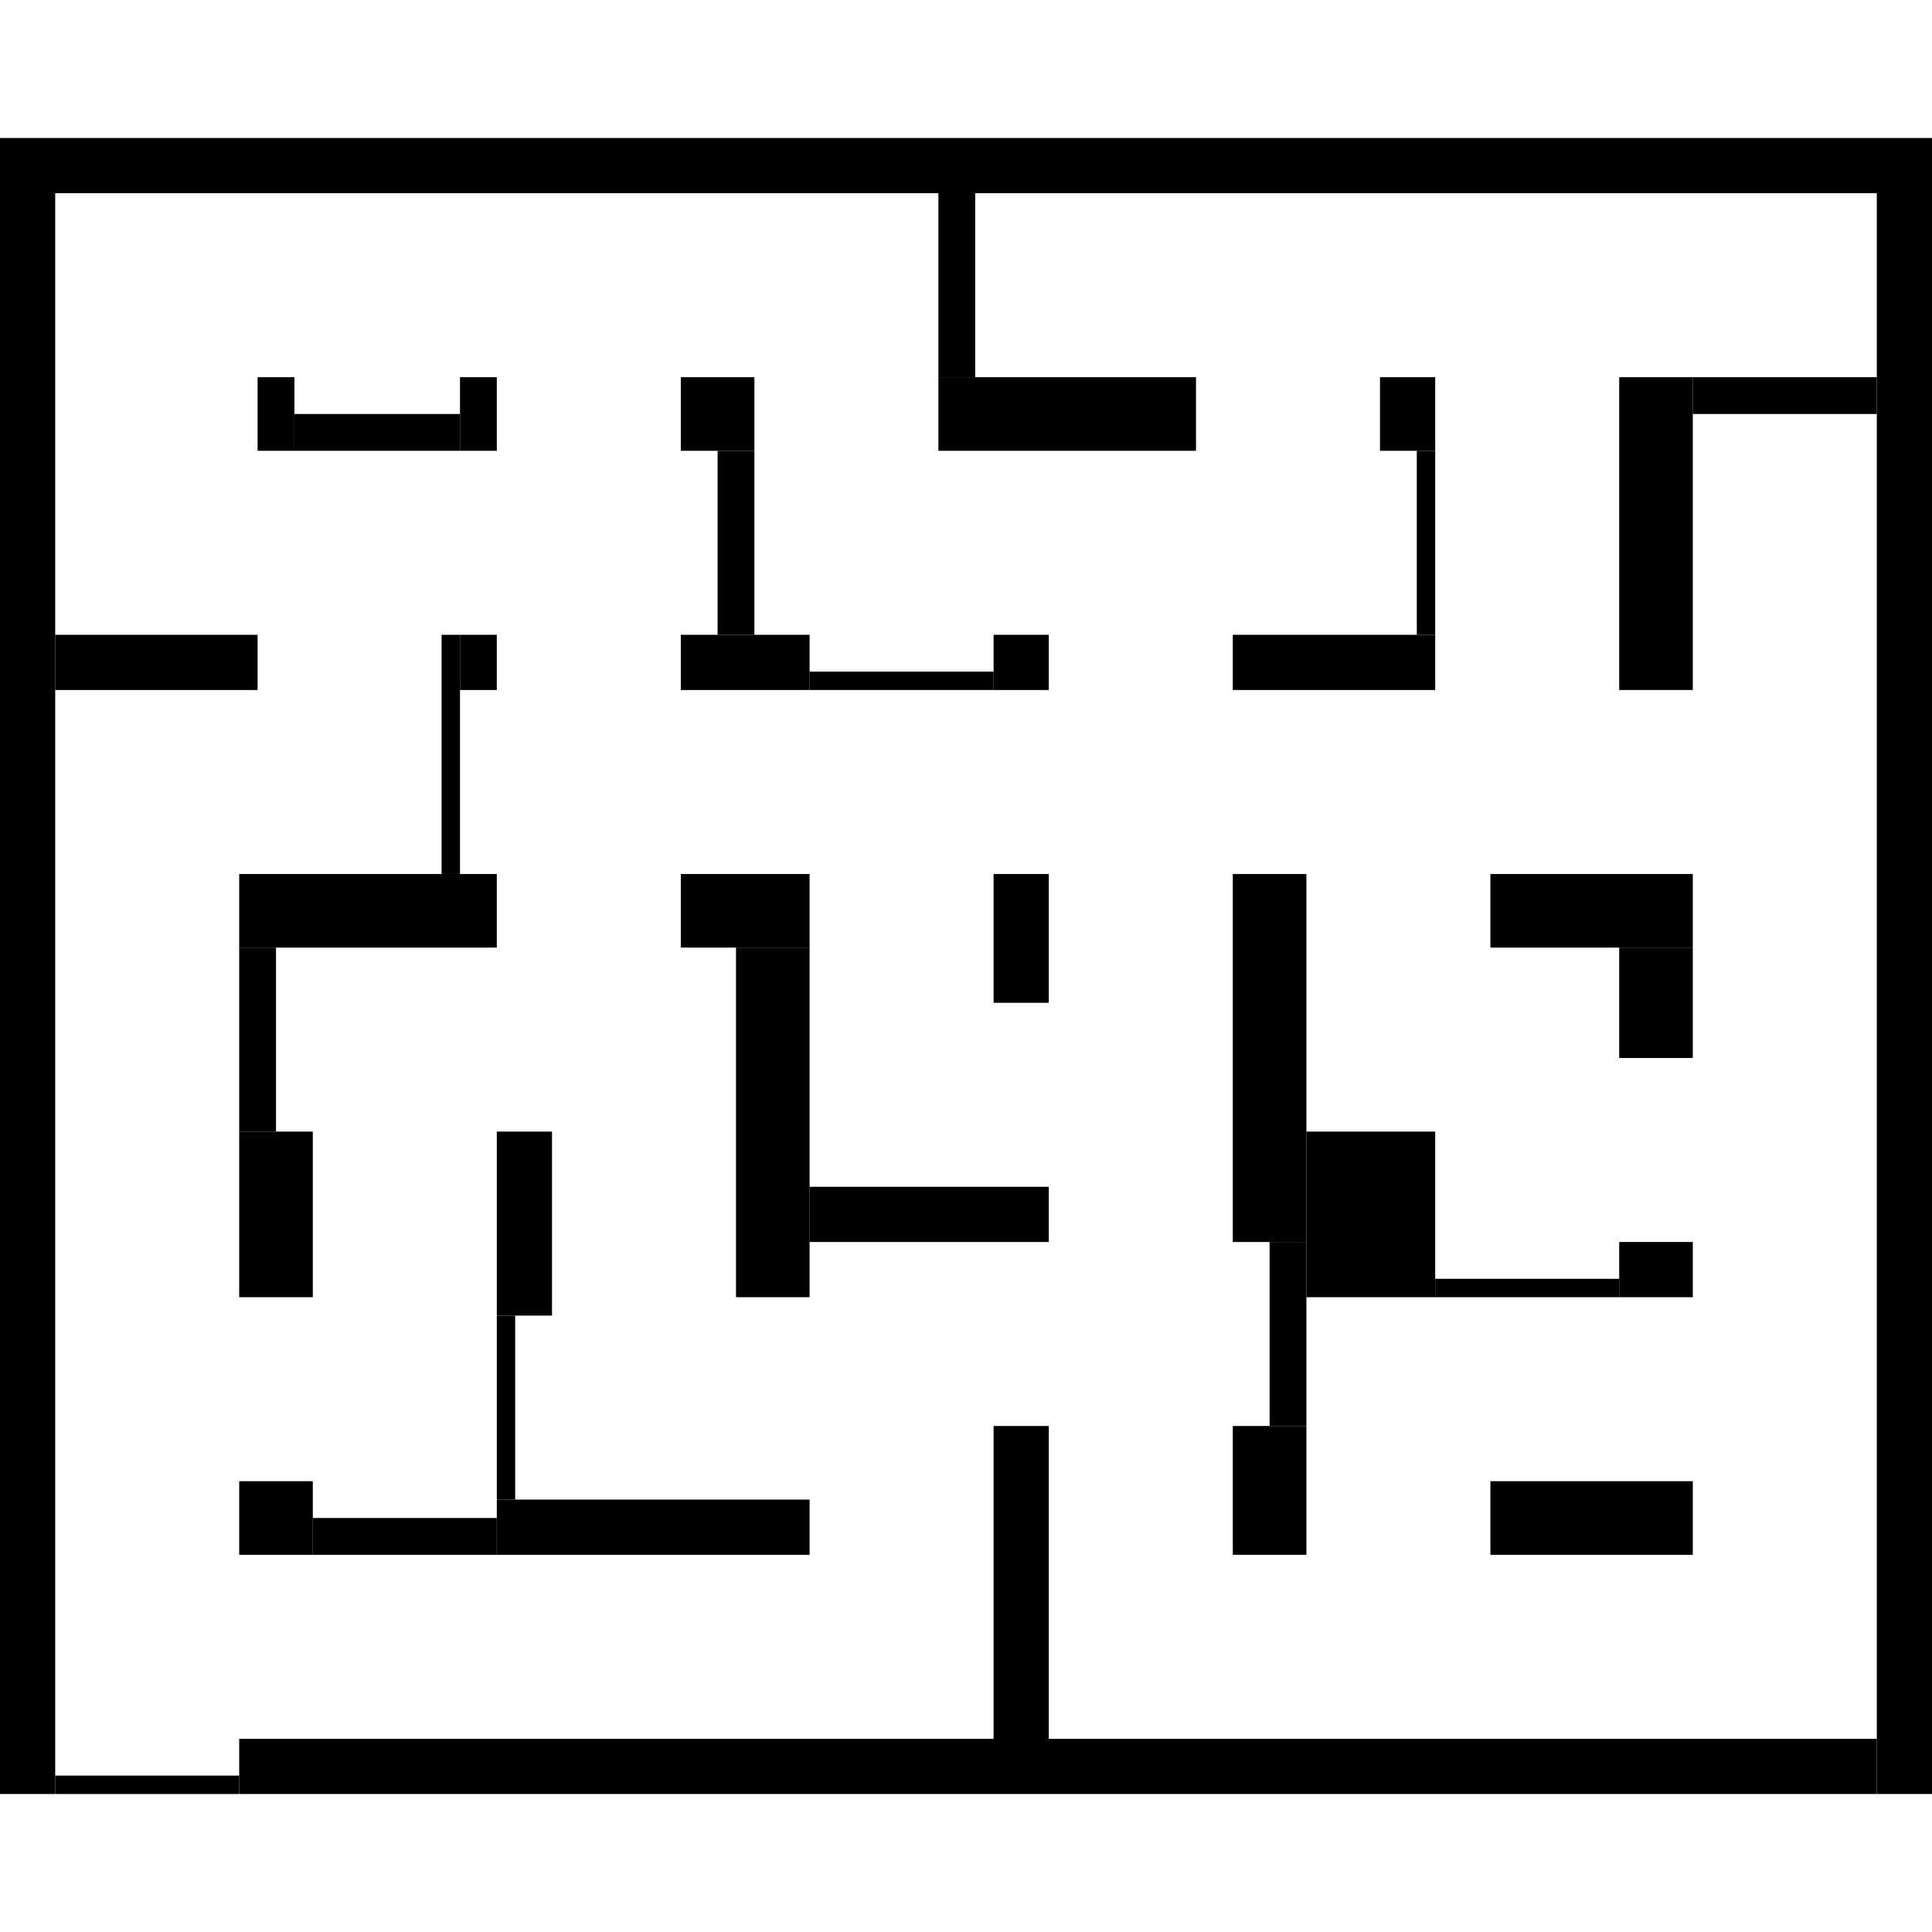 <svg xmlns="http://www.w3.org/2000/svg" viewBox="0 0 1050 900" width="200" height="200" fill="currentColor"><rect x="140" y="130" width="20" height="40"></rect><rect x="160" y="150" width="90" height="20"></rect><rect x="250" y="130" width="20" height="40"></rect><rect x="0" y="0" width="1050" height="30"></rect><rect x="1020" y="30" width="30" height="870"></rect><rect x="130" y="870" width="890" height="30"></rect><rect x="30" y="890" width="100" height="10"></rect><rect x="0" y="30" width="30" height="870"></rect><rect x="30" y="270" width="110" height="30"></rect><rect x="130" y="730" width="40" height="40"></rect><rect x="170" y="750" width="100" height="20"></rect><rect x="270" y="740" width="170" height="30"></rect><rect x="130" y="540" width="40" height="90"></rect><rect x="130" y="440" width="20" height="100"></rect><rect x="130" y="400" width="140" height="40"></rect><rect x="370" y="130" width="40" height="40"></rect><rect x="390" y="170" width="20" height="100"></rect><rect x="370" y="270" width="70" height="30"></rect><rect x="540" y="270" width="30" height="30"></rect><rect x="510" y="130" width="140" height="40"></rect><rect x="510" y="30" width="20" height="100"></rect><rect x="670" y="270" width="110" height="30"></rect><rect x="750" y="130" width="30" height="40"></rect><rect x="920" y="130" width="100" height="20"></rect><rect x="880" y="130" width="40" height="170"></rect><rect x="540" y="700" width="30" height="170"></rect><rect x="670" y="700" width="40" height="70"></rect><rect x="670" y="400" width="40" height="200"></rect><rect x="540" y="400" width="30" height="70"></rect><rect x="440" y="570" width="130" height="30"></rect><rect x="400" y="440" width="40" height="190"></rect><rect x="370" y="400" width="70" height="40"></rect><rect x="810" y="730" width="110" height="40"></rect><rect x="880" y="600" width="40" height="30"></rect><rect x="810" y="400" width="110" height="40"></rect><rect x="880" y="440" width="40" height="60"></rect><rect x="240" y="270" width="10" height="130"></rect><rect x="250" y="270" width="20" height="30"></rect><rect x="440" y="290" width="100" height="10"></rect><rect x="690" y="600" width="20" height="100"></rect><rect x="710" y="540" width="70" height="90"></rect><rect x="770" y="170" width="10" height="100"></rect><rect x="780" y="620" width="100" height="10"></rect><rect x="270" y="640" width="10" height="100"></rect><rect x="270" y="540" width="30" height="100"></rect></svg>